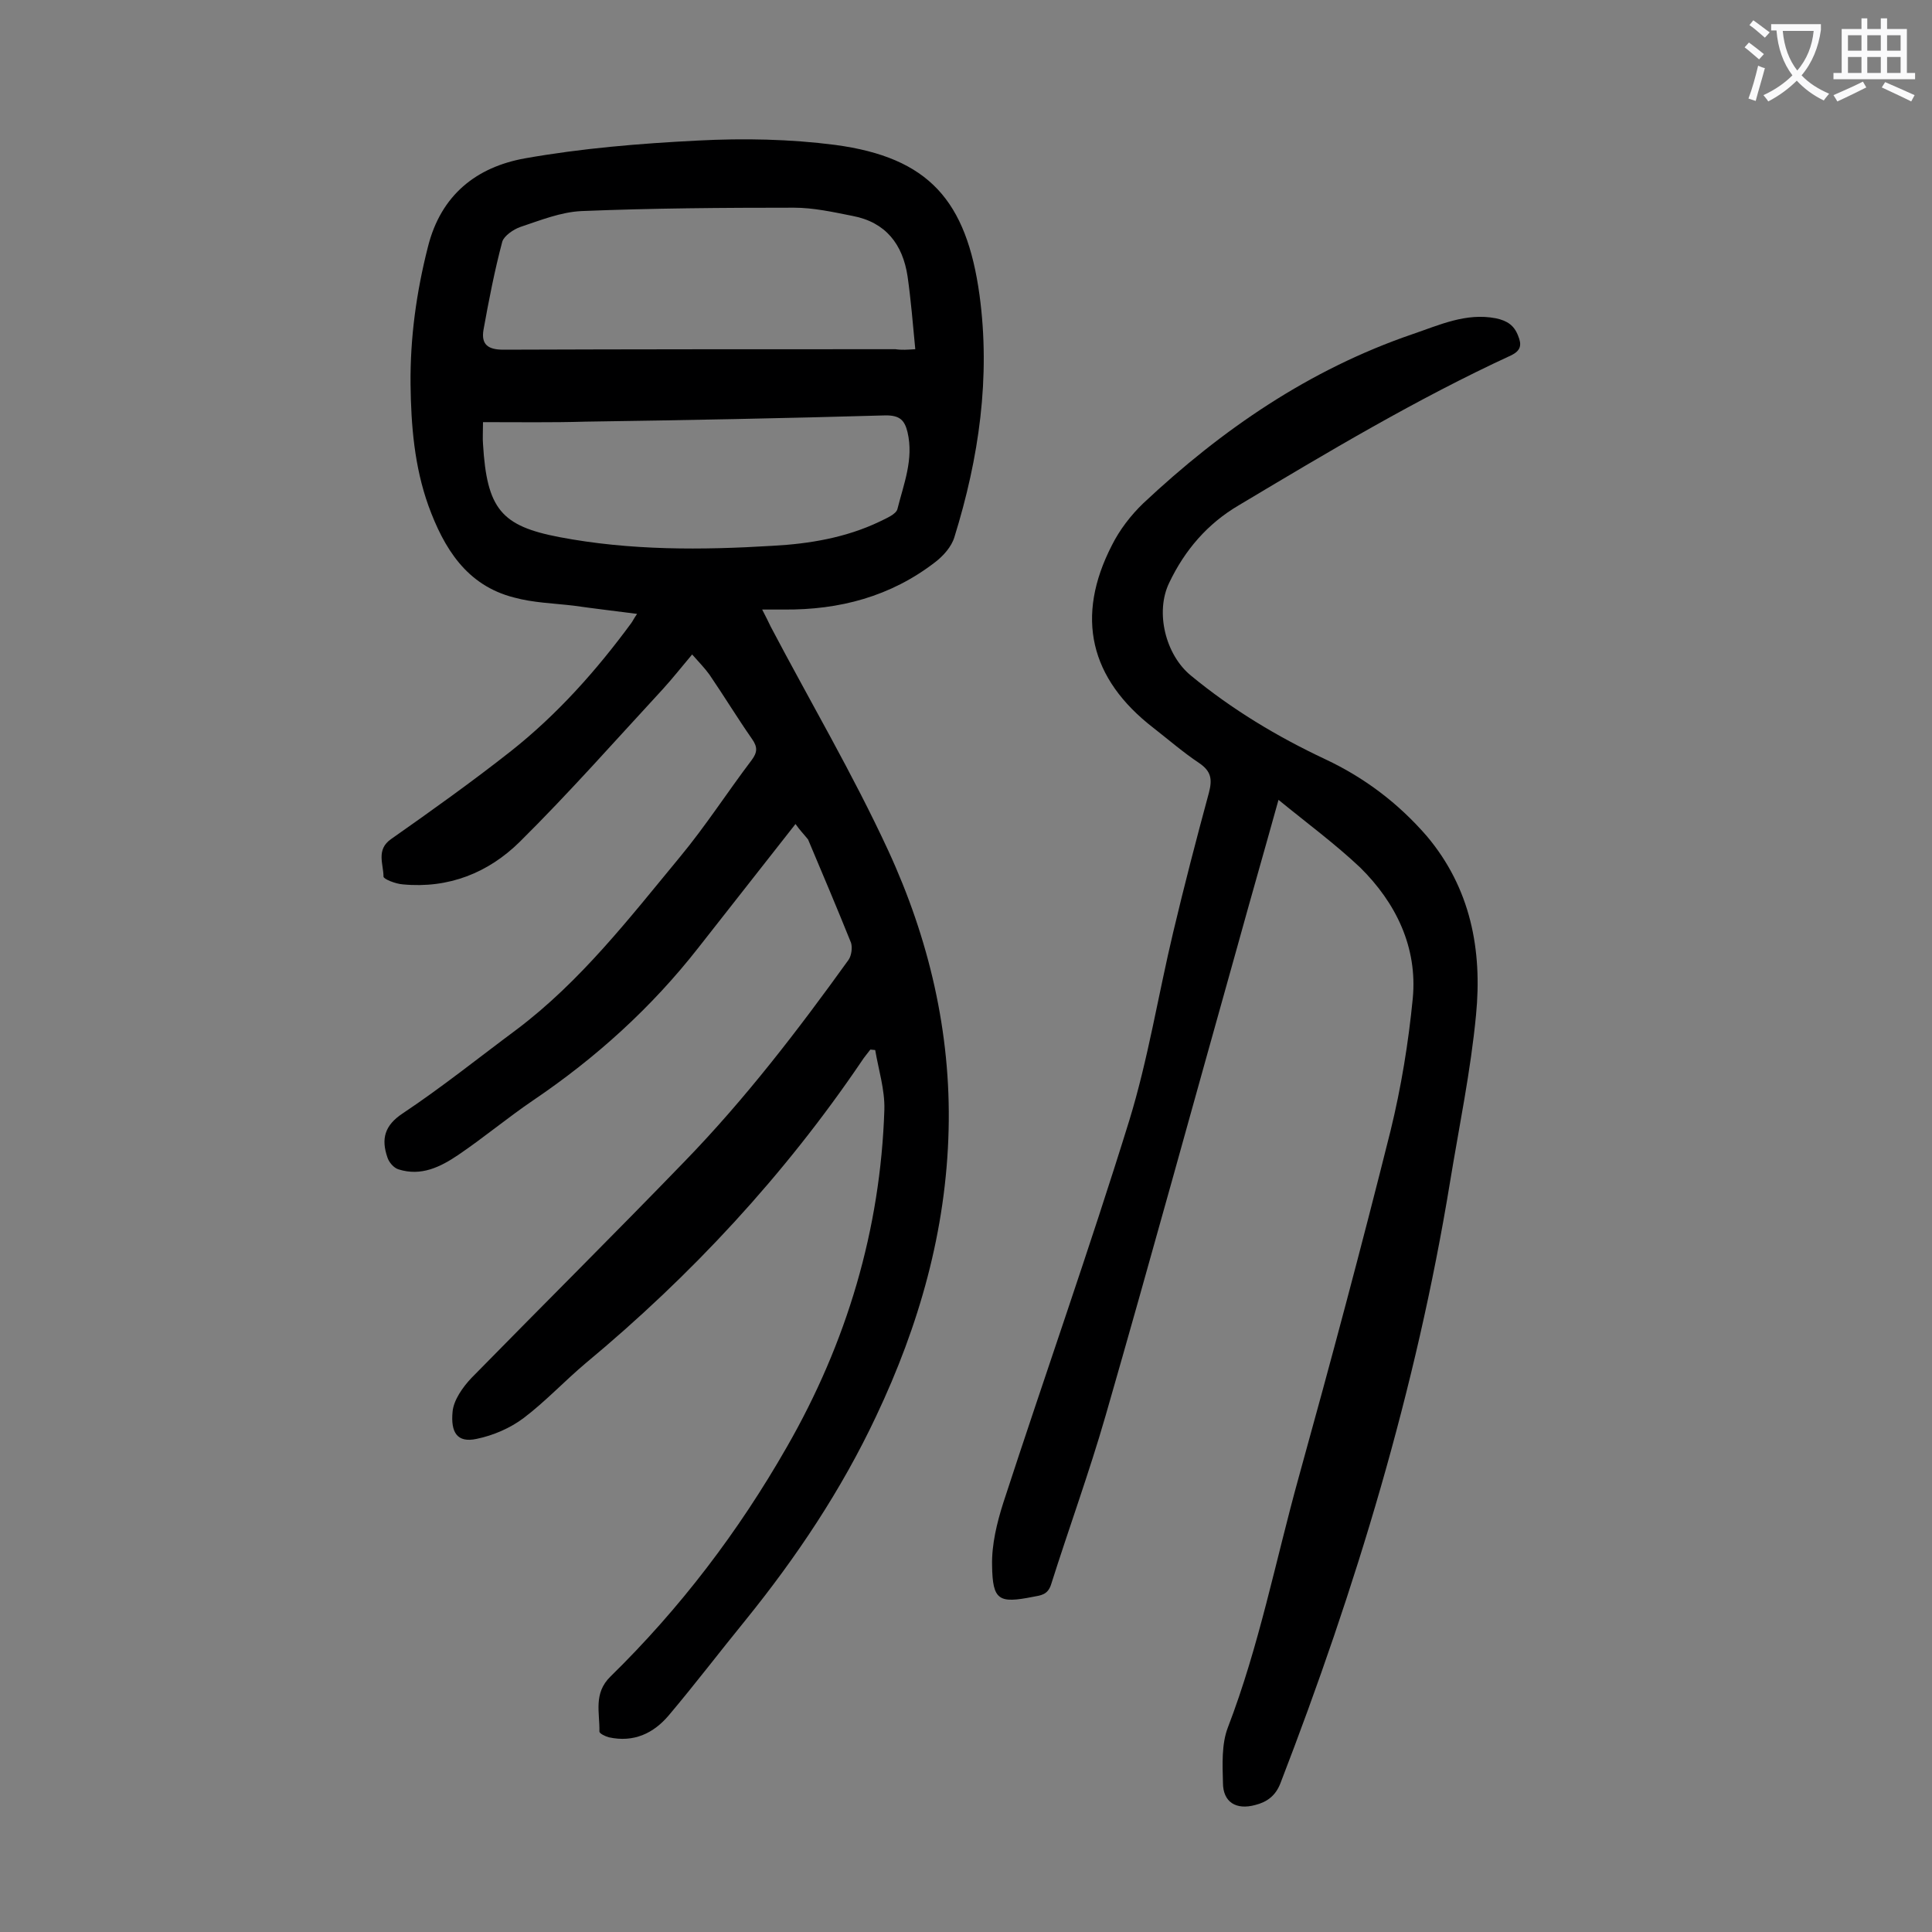 <svg enable-background="new 0 0 400 400" viewBox="0 0 400 400" xmlns="http://www.w3.org/2000/svg"><rect x="0" y="0" width="400" height="400" fill="#808080" stroke="none"/><path d="m164.7 170.6c-6.9 8.8-13.5 17.2-20.1 25.6-9.7 12.4-21.2 22.8-34.2 31.6-5.3 3.6-10.2 7.7-15.5 11.3-3.7 2.5-7.7 4.5-12.4 3-1-.3-2-1.5-2.3-2.5-1.3-3.8-.6-6.6 3.2-9.1 8.1-5.4 15.7-11.5 23.5-17.3 13.3-10 23.4-23.1 33.9-35.8 5.3-6.4 9.8-13.4 14.8-20 1.2-1.6 1.3-2.7.1-4.4-3-4.3-5.8-8.9-8.8-13.3-1-1.4-2.2-2.6-3.6-4.2-2.2 2.6-4 4.9-6 7.1-9.8 10.6-19.4 21.5-29.7 31.7-6.5 6.4-14.7 9.7-24.2 8.8-1.5-.1-4-1.1-4-1.6 0-2.6-1.6-5.6 1.6-7.8 8.4-5.9 16.8-11.9 24.8-18.2 9.6-7.6 17.7-16.7 24.9-26.5.3-.4.5-.9 1.2-1.9-4.6-.6-8.9-1.1-13.1-1.7-4.2-.5-8.4-.6-12.4-1.7-9.8-2.5-14.5-10.2-17.7-19-2.9-8.1-3.6-16.6-3.7-25.1-.1-9.6 1.2-19.1 3.6-28.5 2.7-10.8 10.1-16.5 20-18.3 11.8-2.1 23.9-3.1 35.9-3.7 9.5-.5 19.1-.3 28.4.9 19.4 2.6 27.2 11.5 29.9 31.1 2.3 17-.1 33.7-5.2 50.1-.6 2-2.3 3.9-4 5.2-9.2 7.1-19.8 9.9-31.3 9.8-1.3 0-2.6 0-4.5 0 .8 1.5 1.3 2.6 1.8 3.6 8.1 15.4 17 30.5 24.3 46.3 8.4 18.2 13 37.6 12.5 57.8-.5 20.9-6.1 40.5-15 59.3-7.2 15.3-16.5 29.2-27.1 42.3-5.3 6.5-10.4 13.2-15.8 19.6-3.2 3.8-7.3 5.7-12.4 4.6-.8-.2-2-.8-2-1.2.1-3.9-1.3-7.9 2.3-11.4 14.4-14.1 26.5-30 36.5-47.5 12.4-21.6 19.4-45 20.2-69.9.1-4.1-1.2-8.2-1.9-12.3-.3 0-.7-.1-1-.1-.6.8-1.3 1.6-1.8 2.4-16 23.6-35.2 44.3-57.1 62.5-4.4 3.7-8.4 8-12.9 11.4-2.8 2.1-6.3 3.6-9.7 4.3-4.1.9-5.4-1.4-5-5.6.2-2.4 2.1-5.1 3.9-7 14.7-15 29.6-29.8 44.2-44.9 12.5-12.9 23.4-27.1 33.9-41.7.6-.9.8-2.5.5-3.5-2.9-7.2-5.9-14.3-8.9-21.4-.8-1-1.7-1.9-2.6-3.2zm24.8-98.3c-.5-5.2-.9-10.2-1.6-15.1-1-6.6-4.5-11.2-11.4-12.5-4-.8-8.1-1.7-12.1-1.7-14.7 0-29.3.1-44 .7-4.3.2-8.5 1.9-12.7 3.3-1.4.5-3.3 1.8-3.7 3-1.6 6-2.8 12.2-3.9 18.3-.5 3 .9 4.1 4.1 4.1 27.1-.1 54.1-.1 81.2-.1 1.3.2 2.5.1 4.1 0zm-89.5 15.1c0 2.1-.1 3.3 0 4.5.8 13.5 3.8 17 15.8 19.3 14.7 2.8 29.5 2.7 44.2 1.8 7.6-.4 15.2-1.7 22.1-5 1.4-.7 3.4-1.5 3.7-2.6 1.3-5.2 3.4-10.3 2.1-15.9-.6-2.5-1.6-3.5-4.5-3.5-20.8.6-41.5 1-62.3 1.3-6.8.2-13.7.1-21.1.1z" fill="#000001"/><path d="m264.7 165.6c-3 10.8-5.8 20.5-8.5 30.3-9.1 32.4-18 64.9-27.3 97.2-3.4 11.8-7.6 23.3-11.3 35-.7 2.1-2.1 2.2-3.7 2.5-7.1 1.4-8.4.8-8.5-6.5-.1-4.3 1-8.8 2.3-12.9 8.6-26.4 17.9-52.7 26.1-79.2 3.9-12.7 6-26 9.1-39 2.3-9.7 4.8-19.3 7.4-28.9.7-2.7.5-4.4-2-6.1-3.3-2.2-6.3-4.8-9.5-7.3-13.2-10.2-16.2-23-8.6-37.8 1.6-3.2 3.9-6.2 6.5-8.7 16.3-15.3 34.4-27.7 55.7-35 5.6-1.9 11.1-4.5 17.3-3.3 2.4.5 3.8 1.5 4.6 3.6.8 1.9.6 3.1-1.5 4.1-19.5 9-37.9 20-56.3 31-6.5 3.8-11.2 9.3-14.4 16-3 6.1-.8 15 4.5 19.3 8.5 7 17.8 12.6 27.8 17.3 8.1 3.8 15.1 9.1 21 15.9 9.1 10.8 11.5 23.6 10.2 37-1.1 11.6-3.5 23.1-5.4 34.7-7 42.8-19.5 84-35.1 124.4-1 2.6-2.8 3.9-5.2 4.5-4 1.1-6.7-.6-6.7-4.6-.1-3.8-.3-8 1-11.4 6.5-16.9 9.9-34.6 14.7-51.9 6.6-23.8 13-47.7 19-71.7 2.2-9 3.7-18.2 4.6-27.4 1-10.6-3.5-19.8-10.9-27.1-5.2-4.9-10.9-9.1-16.9-14z" fill="#000001"/><g fill="#fafafb"><path d="m362.1 8.8c1.1.8 2.1 1.6 3.1 2.4l-1 1.1c-1.3-1.1-2.3-2-3-2.5zm1.9 4.8c.5.2.9.4 1.4.5-.6 2.3-1.3 4.5-1.9 6.8l-1.5-.5c.8-2.1 1.4-4.3 2-6.8zm-1-9.4c1.3.9 2.4 1.8 3.4 2.5l-1 1.1c-1.4-1.2-2.4-2.1-3.2-2.6zm3.7 2.2v-1.4h10.3v1.2c-.5 3.6-1.8 6.8-4 9.4 1.5 1.6 3.4 2.8 5.7 3.8-.3.4-.7.8-1.1 1.4-2.3-1.1-4.1-2.5-5.6-4.1-1.6 1.6-3.6 3.1-5.9 4.3-.3-.5-.7-.9-1-1.3 2.4-1.1 4.4-2.5 6-4.1-1.9-2.5-3-5.6-3.3-9.3h-1.1zm8.8 0h-6.4c.3 3.3 1.3 6 3 8.2 2-2.3 3.1-5.1 3.4-8.2z"/><path d="m385.3 3.8h1.3v2.2h2.8v-2.2h1.3v2.2h4.1v9.1h1.7v1.3h-16.9v-1.3h1.7v-9.1h4.1v-2.2zm.4 13.1.7 1.2c-1.8.9-3.8 1.9-6 2.9-.2-.4-.5-.8-.8-1.3 2.3-1 4.3-1.9 6.1-2.8zm-3.1-6.4h2.8v-3.2h-2.8zm0 4.6h2.8v-3.3h-2.8zm4-4.6h2.8v-3.2h-2.8zm0 4.6h2.8v-3.3h-2.8zm3.7 1.9c2.1.9 4.1 1.8 6.1 2.7l-.7 1.3c-2.2-1.1-4.2-2-6.1-2.9zm3.2-9.7h-2.8v3.2h2.8zm-2.8 7.8h2.8v-3.3h-2.8z"/></g></svg>